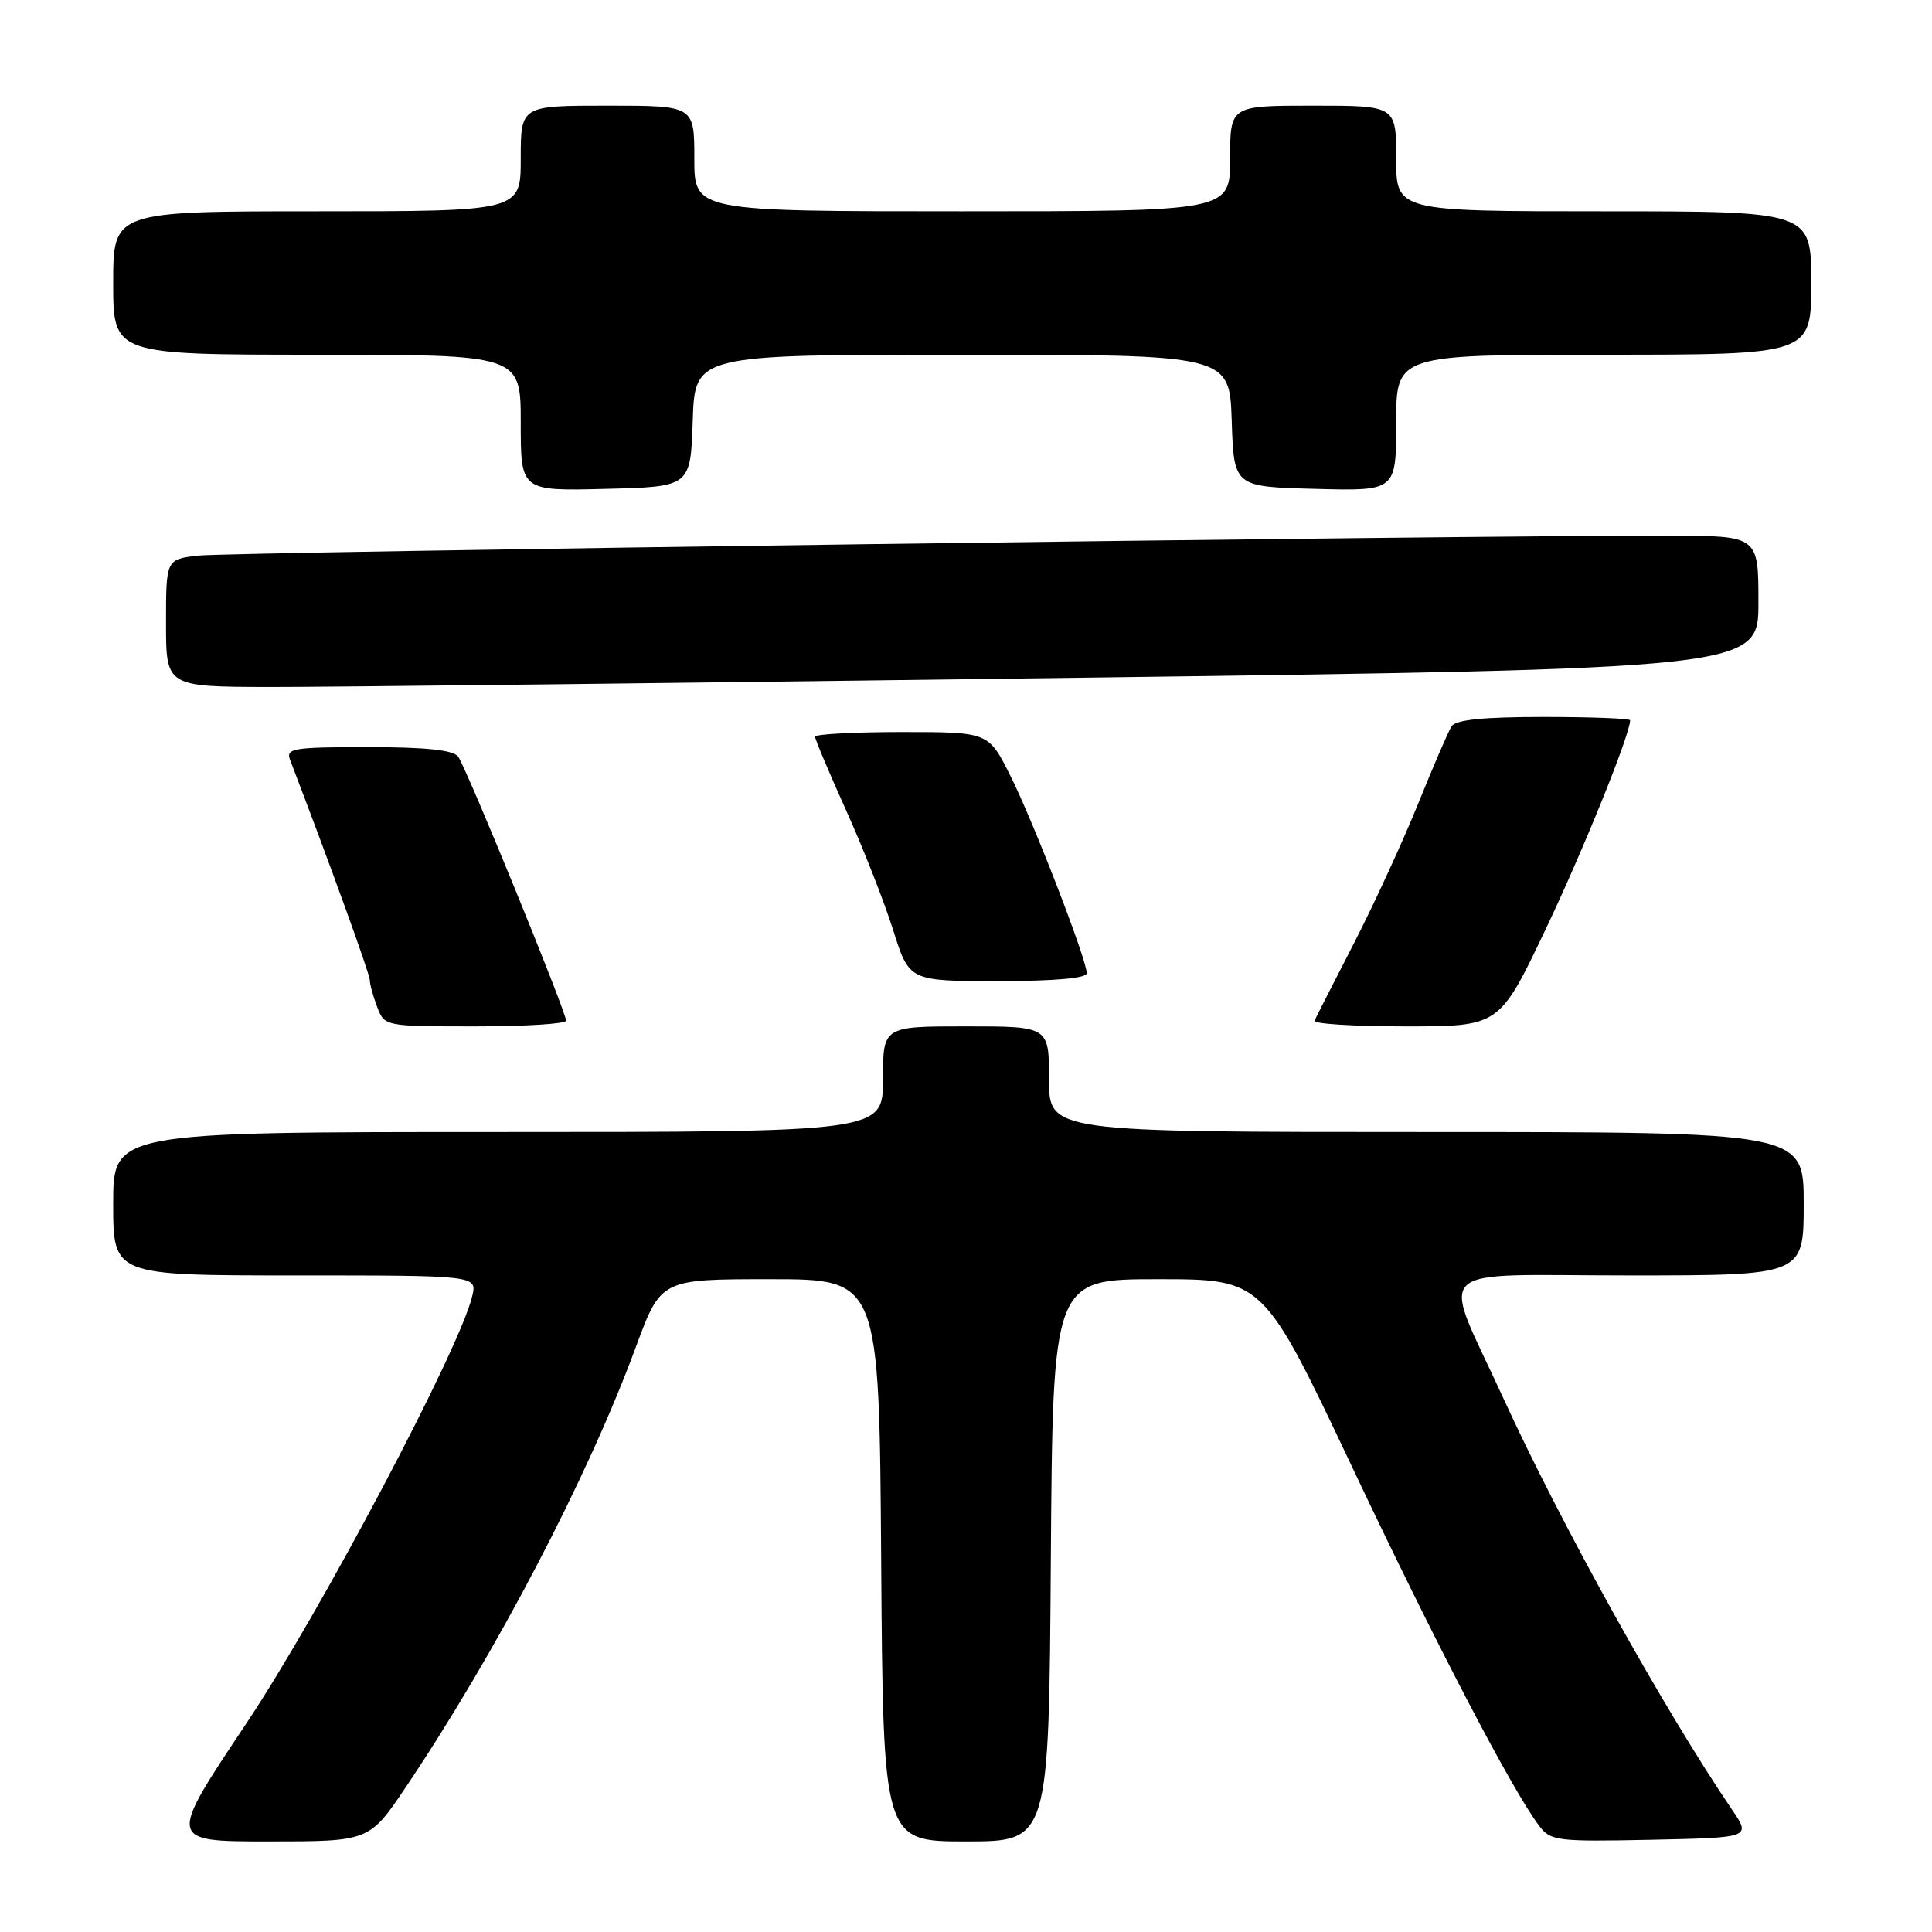 <?xml version="1.0" encoding="UTF-8" standalone="no"?>
<!DOCTYPE svg PUBLIC "-//W3C//DTD SVG 1.1//EN" "http://www.w3.org/Graphics/SVG/1.1/DTD/svg11.dtd" >
<svg xmlns="http://www.w3.org/2000/svg" xmlns:xlink="http://www.w3.org/1999/xlink" version="1.1" viewBox="0 0 256 256">
 <g >
 <path fill="currentColor"
d=" M 53.81 236.75 C 65.78 218.93 77.88 195.78 84.25 178.50 C 87.57 169.50 87.57 169.50 102.04 169.50 C 116.50 169.50 116.50 169.50 116.76 206.75 C 117.02 244.00 117.02 244.00 128.00 244.00 C 138.98 244.00 138.98 244.00 139.24 206.75 C 139.50 169.50 139.50 169.50 153.45 169.50 C 167.39 169.50 167.39 169.50 179.20 194.46 C 190.26 217.84 200.30 237.10 203.96 241.95 C 205.46 243.94 206.32 244.04 218.79 243.78 C 232.03 243.50 232.03 243.50 229.48 239.76 C 220.51 226.56 206.86 202.01 199.19 185.25 C 190.88 167.11 188.94 169.00 215.89 169.00 C 239.00 169.00 239.00 169.00 239.00 159.50 C 239.00 150.00 239.00 150.00 189.00 150.00 C 139.00 150.00 139.00 150.00 139.00 143.00 C 139.00 136.00 139.00 136.00 128.00 136.00 C 117.00 136.00 117.00 136.00 117.00 143.00 C 117.00 150.00 117.00 150.00 66.00 150.00 C 15.00 150.00 15.00 150.00 15.00 159.50 C 15.00 169.00 15.00 169.00 39.11 169.00 C 63.22 169.00 63.22 169.00 62.57 171.75 C 60.96 178.66 42.45 213.66 32.63 228.38 C 22.20 244.00 22.20 244.00 35.57 244.00 C 48.94 244.00 48.94 244.00 53.81 236.75 Z  M 75.01 135.25 C 75.02 134.09 61.77 101.66 60.70 100.25 C 60.05 99.38 56.39 99.00 48.77 99.00 C 38.84 99.00 37.85 99.16 38.44 100.70 C 43.59 114.12 49.00 129.06 49.00 129.86 C 49.00 130.41 49.44 132.02 49.98 133.43 C 50.95 135.99 50.99 136.00 62.98 136.00 C 69.59 136.00 75.00 135.66 75.01 135.25 Z  M 204.75 123.25 C 209.75 112.77 216.00 97.31 216.00 95.44 C 216.00 95.20 210.85 95.00 204.56 95.00 C 196.49 95.00 192.89 95.37 192.33 96.25 C 191.90 96.94 189.91 101.55 187.91 106.50 C 185.91 111.45 182.08 119.78 179.40 125.00 C 176.71 130.22 174.36 134.84 174.18 135.25 C 173.99 135.66 179.42 136.00 186.25 136.00 C 198.67 136.00 198.67 136.00 204.75 123.25 Z  M 144.00 128.96 C 144.00 127.16 136.89 108.77 133.86 102.75 C 130.97 97.00 130.97 97.00 119.49 97.00 C 113.17 97.00 108.00 97.28 108.00 97.62 C 108.00 97.96 109.85 102.35 112.11 107.37 C 114.38 112.39 117.18 119.54 118.35 123.25 C 120.48 130.00 120.48 130.00 132.24 130.00 C 139.74 130.00 144.00 129.62 144.00 128.96 Z  M 141.25 89.83 C 233.00 88.61 233.00 88.61 233.00 79.81 C 233.00 71.00 233.00 71.00 221.25 70.98 C 194.64 70.92 30.18 73.15 26.25 73.62 C 22.00 74.12 22.00 74.12 22.00 82.56 C 22.00 91.00 22.00 91.00 35.75 91.03 C 43.31 91.04 90.79 90.50 141.25 89.83 Z  M 91.79 55.75 C 92.08 47.00 92.08 47.00 127.50 47.00 C 162.92 47.00 162.92 47.00 163.21 55.75 C 163.50 64.50 163.50 64.50 174.25 64.78 C 185.00 65.07 185.00 65.07 185.00 56.03 C 185.00 47.00 185.00 47.00 212.50 47.00 C 240.00 47.00 240.00 47.00 240.00 37.50 C 240.00 28.00 240.00 28.00 212.50 28.00 C 185.00 28.00 185.00 28.00 185.00 21.00 C 185.00 14.00 185.00 14.00 174.00 14.00 C 163.00 14.00 163.00 14.00 163.00 21.00 C 163.00 28.00 163.00 28.00 127.50 28.00 C 92.00 28.00 92.00 28.00 92.00 21.00 C 92.00 14.00 92.00 14.00 80.50 14.00 C 69.00 14.00 69.00 14.00 69.00 21.00 C 69.00 28.00 69.00 28.00 42.00 28.00 C 15.00 28.00 15.00 28.00 15.00 37.50 C 15.00 47.00 15.00 47.00 42.00 47.00 C 69.00 47.00 69.00 47.00 69.00 56.03 C 69.00 65.07 69.00 65.07 80.25 64.78 C 91.50 64.50 91.50 64.50 91.79 55.75 Z "/>
</g>
</svg>